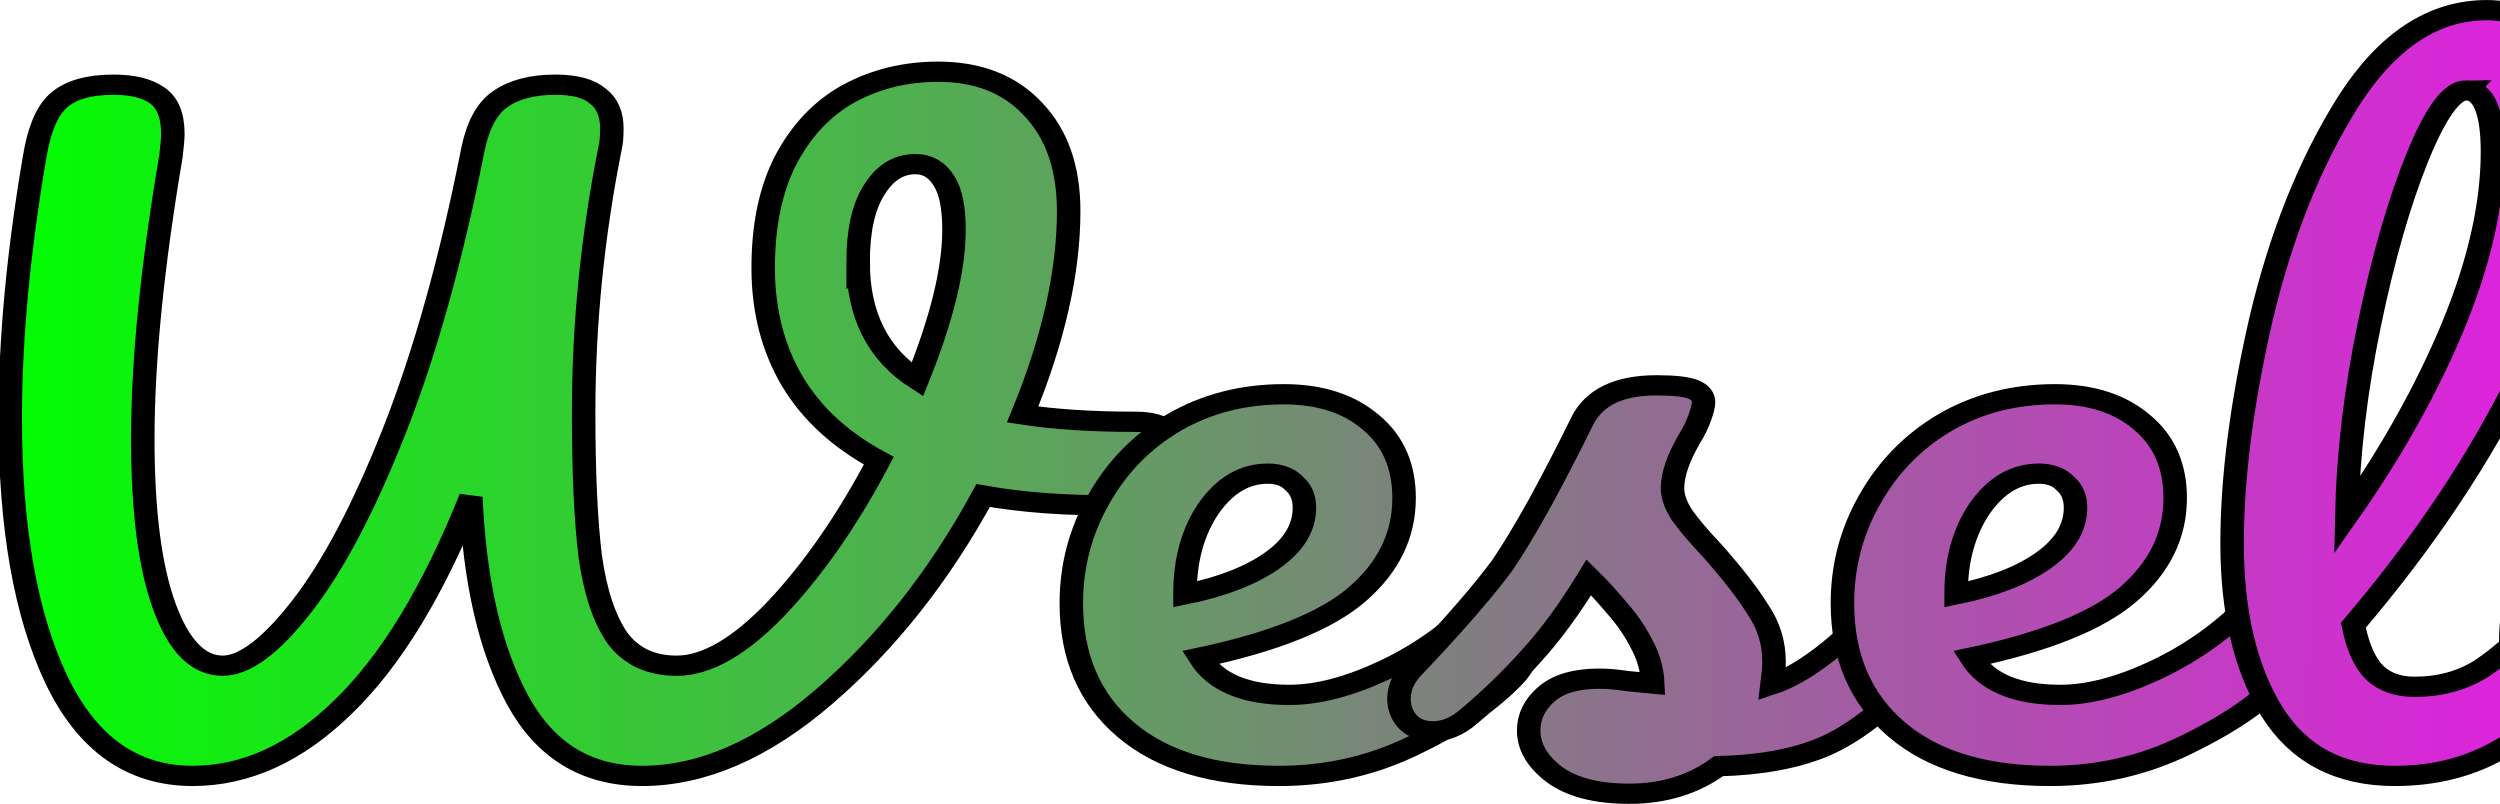 <?xml version="1.0" encoding="UTF-8" standalone="no"?>
<!-- Created with Inkscape (http://www.inkscape.org/) -->

<svg
   xmlns:dc="http://purl.org/dc/elements/1.1/"
   xmlns:cc="http://creativecommons.org/ns#"
   xmlns:rdf="http://www.w3.org/1999/02/22-rdf-syntax-ns#"
   xmlns:svg="http://www.w3.org/2000/svg"
   xmlns="http://www.w3.org/2000/svg"
   xmlns:xlink="http://www.w3.org/1999/xlink"
   xmlns:sodipodi="http://sodipodi.sourceforge.net/DTD/sodipodi-0.dtd"
   xmlns:inkscape="http://www.inkscape.org/namespaces/inkscape"
   width="176.139mm"
   height="56.637mm"
   viewBox="0 0 176.139 56.637"
   version="1.1"
   id="svg4629"
   sodipodi:docname="wesele2rozciag.svg"
   inkscape:version="0.92.2 (5c3e80d, 2017-08-06)">
  <defs
     id="defs4623">
    <linearGradient
       inkscape:collect="always"
       id="linearGradient5203">
      <stop
         style="stop-color:#00ff00;stop-opacity:1;"
         offset="0"
         id="stop5199" />
      <stop
         style="stop-color:#ff00ff;stop-opacity:1"
         offset="1"
         id="stop5201" />
    </linearGradient>
    <linearGradient
       inkscape:collect="always"
       xlink:href="#linearGradient5203"
       id="linearGradient5205"
       x1="54.618"
       y1="196.647"
       x2="231.321"
       y2="197.403"
       gradientUnits="userSpaceOnUse" />
    <linearGradient
       inkscape:collect="always"
       xlink:href="#linearGradient5203"
       id="linearGradient5207"
       gradientUnits="userSpaceOnUse"
       x1="54.618"
       y1="196.647"
       x2="231.321"
       y2="197.403" />
    <linearGradient
       inkscape:collect="always"
       xlink:href="#linearGradient5203"
       id="linearGradient5209"
       gradientUnits="userSpaceOnUse"
       x1="54.618"
       y1="196.647"
       x2="231.321"
       y2="197.403" />
    <linearGradient
       inkscape:collect="always"
       xlink:href="#linearGradient5203"
       id="linearGradient5211"
       gradientUnits="userSpaceOnUse"
       x1="54.618"
       y1="196.647"
       x2="231.321"
       y2="197.403" />
    <linearGradient
       inkscape:collect="always"
       xlink:href="#linearGradient5203"
       id="linearGradient5213"
       gradientUnits="userSpaceOnUse"
       x1="54.618"
       y1="196.647"
       x2="231.321"
       y2="197.403" />
    <linearGradient
       inkscape:collect="always"
       xlink:href="#linearGradient5203"
       id="linearGradient5215"
       gradientUnits="userSpaceOnUse"
       x1="54.618"
       y1="196.647"
       x2="231.321"
       y2="197.403" />
    <linearGradient
       inkscape:collect="always"
       xlink:href="#linearGradient5203"
       id="linearGradient5217"
       gradientUnits="userSpaceOnUse"
       x1="54.618"
       y1="196.647"
       x2="231.321"
       y2="197.403" />
    <linearGradient
       inkscape:collect="always"
       xlink:href="#linearGradient5203"
       id="linearGradient5227"
       gradientUnits="userSpaceOnUse"
       x1="54.618"
       y1="196.647"
       x2="231.321"
       y2="197.403" />
    <linearGradient
       inkscape:collect="always"
       xlink:href="#linearGradient5203"
       id="linearGradient5229"
       gradientUnits="userSpaceOnUse"
       x1="54.618"
       y1="196.647"
       x2="231.321"
       y2="197.403" />
  </defs>
  <sodipodi:namedview
     id="base"
     pagecolor="#ffffff"
     bordercolor="#666666"
     borderopacity="1.0"
     inkscape:pageopacity="0.0"
     inkscape:pageshadow="2"
     inkscape:zoom="0.98994949"
     inkscape:cx="498.6641"
     inkscape:cy="148.21259"
     inkscape:document-units="mm"
     inkscape:current-layer="g5197"
     showgrid="false"
     fit-margin-top="0"
     fit-margin-left="0"
     fit-margin-right="0"
     fit-margin-bottom="0"
     inkscape:window-width="1600"
     inkscape:window-height="821"
     inkscape:window-x="-9"
     inkscape:window-y="-9"
     inkscape:window-maximized="1" />
  <g
     inkscape:label="Layer 1"
     inkscape:groupmode="layer"
     id="layer1"
     transform="translate(-54.754,-166.074)">
    <g
       aria-label="Wesela"
       style="font-style:normal;font-variant:normal;font-weight:normal;font-stretch:normal;font-size:57.094px;line-height:1.25;font-family:Pacifico;-inkscape-font-specification:'Pacifico, Normal';font-variant-ligatures:normal;font-variant-caps:normal;font-variant-numeric:normal;font-feature-settings:normal;text-align:start;letter-spacing:0px;word-spacing:0px;writing-mode:lr-tb;text-anchor:start;fill:#d42aff;fill-opacity:1;stroke:#000000;stroke-width:1.427;stroke-opacity:1"
       id="text5176">
      <g
         id="g5197"
         style="fill:url(#linearGradient5205);fill-opacity:1">
        <g
           id="g5225"
           style="fill:url(#linearGradient5229)"
           transform="matrix(1.16,0,0,1,-8.868,0)">
          <path
             inkscape:connector-curvature="0"
             d="m 123.809,195.792 q 1.313,0 1.884,0.571 0.628,0.571 0.628,1.484 0,1.484 -0.913,2.626 -0.856,1.142 -2.74,1.199 -4.51,0.057 -8.107,-0.685 -3.997,8.507 -9.649,14.159 -5.595,5.595 -11.076,5.595 -5.024,0 -7.536,-5.31 -2.512,-5.367 -2.855,-14.33 -3.426,9.934 -7.765,14.787 -4.282,4.853 -9.135,4.853 -5.481,0 -8.279,-6.794 -2.798,-6.851 -2.798,-18.384 0,-8.393 1.484,-18.441 0.4,-2.855 1.427,-3.939 1.085,-1.142 3.369,-1.142 1.713,0 2.626,0.742 0.971,0.742 0.971,2.74 0,0.4 -0.114,1.542 -1.713,11.704 -1.713,19.926 0,7.651 1.313,11.818 1.313,4.168 3.54,4.168 1.998,0 4.796,-4.168 2.855,-4.225 5.652,-12.446 2.798,-8.279 4.739,-19.697 0.457,-2.626 1.656,-3.597 1.256,-1.028 3.369,-1.028 1.77,0 2.569,0.799 0.856,0.742 0.856,2.284 0,0.913 -0.114,1.427 -1.599,9.306 -1.599,18.613 0,6.337 0.4,10.106 0.457,3.768 1.656,5.766 1.256,1.941 3.597,1.941 2.74,0 6.109,-4.111 3.369,-4.168 6.166,-10.334 -3.483,-2.17 -5.253,-5.595 -1.77,-3.483 -1.77,-7.993 0,-4.51 1.37,-7.593 1.427,-3.14 3.825,-4.682 2.455,-1.542 5.424,-1.542 3.654,0 5.766,2.626 2.17,2.626 2.17,7.194 0,6.452 -2.798,14.33 2.912,0.514 6.851,0.514 z m -16.843,-11.247 q 0,5.595 3.597,8.279 2.227,-6.394 2.227,-10.562 0,-2.398 -0.628,-3.483 -0.628,-1.142 -1.713,-1.142 -1.542,0 -2.512,1.827 -0.971,1.77 -0.971,5.081 z"
             style="font-style:normal;font-variant:normal;font-weight:normal;font-stretch:normal;font-size:57.094px;font-family:Pacifico;-inkscape-font-specification:'Pacifico, Normal';font-variant-ligatures:normal;font-variant-caps:normal;font-variant-numeric:normal;font-feature-settings:normal;text-align:start;writing-mode:lr-tb;text-anchor:start;fill:url(#linearGradient5207);fill-opacity:1;stroke:#000000;stroke-width:1.427;stroke-opacity:1"
             id="path5178" />
          <path
             inkscape:connector-curvature="0"
             d="m 146.235,207.724 q 0.742,0 1.142,0.685 0.457,0.685 0.457,1.884 0,2.284 -1.085,3.54 -2.112,2.569 -5.995,4.739 -3.825,2.17 -8.221,2.17 -5.995,0 -9.306,-3.254 -3.311,-3.254 -3.311,-8.907 0,-3.939 1.656,-7.308 1.656,-3.426 4.567,-5.424 2.969,-1.998 6.68,-1.998 3.311,0 5.31,1.998 1.998,1.941 1.998,5.31 0,3.939 -2.855,6.794 -2.798,2.798 -9.535,4.453 1.427,2.626 5.424,2.626 2.569,0 5.824,-1.77 3.311,-1.827 5.709,-4.739 0.685,-0.799 1.542,-0.799 z m -14.388,-8.279 q -2.112,0 -3.597,2.455 -1.427,2.455 -1.427,5.938 v 0.114 q 3.369,-0.799 5.31,-2.398 1.941,-1.599 1.941,-3.711 0,-1.085 -0.628,-1.713 -0.571,-0.685 -1.599,-0.685 z"
             style="font-style:normal;font-variant:normal;font-weight:normal;font-stretch:normal;font-size:57.094px;font-family:Pacifico;-inkscape-font-specification:'Pacifico, Normal';font-variant-ligatures:normal;font-variant-caps:normal;font-variant-numeric:normal;font-feature-settings:normal;text-align:start;writing-mode:lr-tb;text-anchor:start;fill:url(#linearGradient5209);fill-opacity:1;stroke:#000000;stroke-width:1.427;stroke-opacity:1"
             id="path5180" />
          <path
             inkscape:connector-curvature="0"
             d="m 153.804,221.997 q -2.969,0 -4.567,-1.37 -1.542,-1.37 -1.542,-3.083 0,-1.484 1.085,-2.569 1.085,-1.085 3.197,-1.085 0.742,0 1.713,0.171 1.028,0.114 1.542,0.171 -0.057,-1.484 -0.685,-2.798 -0.571,-1.313 -1.484,-2.512 -0.913,-1.256 -1.713,-2.17 -1.77,3.369 -3.54,5.595 -1.713,2.227 -3.768,4.225 -1.028,1.028 -2.17,1.028 -0.913,0 -1.484,-0.628 -0.571,-0.685 -0.571,-1.656 0,-1.142 0.799,-2.112 l 0.742,-0.913 q 3.14,-3.882 4.739,-6.394 0.971,-1.656 2.284,-4.396 1.313,-2.798 2.569,-5.766 1.085,-2.512 4.51,-2.512 1.599,0 2.227,0.285 0.628,0.285 0.628,0.913 0,0.343 -0.228,1.085 -0.228,0.742 -0.628,1.484 -1.028,2.055 -1.028,3.483 0,0.856 0.571,1.884 0.628,1.028 1.884,2.569 1.827,2.398 2.74,4.111 0.971,1.656 0.971,3.654 0,0.571 -0.114,1.599 2.798,-1.085 6.566,-5.766 0.685,-0.799 1.542,-0.799 0.742,0 1.142,0.685 0.457,0.685 0.457,1.884 0,2.17 -1.085,3.54 -2.855,3.54 -5.481,4.853 -2.569,1.256 -6.394,1.37 -2.284,1.941 -5.424,1.941 z"
             style="font-style:normal;font-variant:normal;font-weight:normal;font-stretch:normal;font-size:57.094px;font-family:Pacifico;-inkscape-font-specification:'Pacifico, Normal';font-variant-ligatures:normal;font-variant-caps:normal;font-variant-numeric:normal;font-feature-settings:normal;text-align:start;writing-mode:lr-tb;text-anchor:start;fill:url(#linearGradient5211);fill-opacity:1;stroke:#000000;stroke-width:1.427;stroke-opacity:1"
             id="path5182" />
          <path
             inkscape:connector-curvature="0"
             d="m 193.07,207.724 q 0.742,0 1.142,0.685 0.457,0.685 0.457,1.884 0,2.284 -1.085,3.54 -2.112,2.569 -5.995,4.739 -3.825,2.17 -8.221,2.17 -5.995,0 -9.306,-3.254 -3.311,-3.254 -3.311,-8.907 0,-3.939 1.656,-7.308 1.656,-3.426 4.567,-5.424 2.969,-1.998 6.68,-1.998 3.311,0 5.31,1.998 1.998,1.941 1.998,5.31 0,3.939 -2.855,6.794 -2.798,2.798 -9.535,4.453 1.427,2.626 5.424,2.626 2.569,0 5.824,-1.77 3.311,-1.827 5.709,-4.739 0.685,-0.799 1.542,-0.799 z m -14.388,-8.279 q -2.112,0 -3.597,2.455 -1.427,2.455 -1.427,5.938 v 0.114 q 3.369,-0.799 5.31,-2.398 1.941,-1.599 1.941,-3.711 0,-1.085 -0.628,-1.713 -0.571,-0.685 -1.599,-0.685 z"
             style="font-style:normal;font-variant:normal;font-weight:normal;font-stretch:normal;font-size:57.094px;font-family:Pacifico;-inkscape-font-specification:'Pacifico, Normal';font-variant-ligatures:normal;font-variant-caps:normal;font-variant-numeric:normal;font-feature-settings:normal;text-align:start;writing-mode:lr-tb;text-anchor:start;fill:url(#linearGradient5213);fill-opacity:1;stroke:#000000;stroke-width:1.427;stroke-opacity:1"
             id="path5184" />
          <path
             inkscape:connector-curvature="0"
             d="m 211.658,207.724 q 0.742,0 1.142,0.685 0.457,0.685 0.457,1.884 0,2.284 -1.085,3.54 -2.455,3.026 -5.367,4.967 -2.855,1.941 -6.509,1.941 -5.024,0 -7.479,-4.567 -2.398,-4.567 -2.398,-11.818 0,-6.965 1.77,-15.872 1.827,-8.907 5.31,-15.301 3.54,-6.394 8.393,-6.394 2.74,0 4.282,2.569 1.599,2.512 1.599,7.251 0,6.794 -3.768,15.758 -3.768,8.964 -10.22,17.756 0.4,2.341 1.313,3.369 0.913,0.971 2.398,0.971 2.341,0 4.111,-1.313 1.77,-1.37 4.51,-4.625 0.685,-0.799 1.542,-0.799 z m -7.023,-35.284 q -1.313,0 -2.969,4.739 -1.656,4.739 -2.912,11.761 -1.256,7.023 -1.37,13.474 4.054,-6.68 6.452,-13.36 2.398,-6.737 2.398,-12.275 0,-4.339 -1.599,-4.339 z"
             style="font-style:normal;font-variant:normal;font-weight:normal;font-stretch:normal;font-size:57.094px;font-family:Pacifico;-inkscape-font-specification:'Pacifico, Normal';font-variant-ligatures:normal;font-variant-caps:normal;font-variant-numeric:normal;font-feature-settings:normal;text-align:start;writing-mode:lr-tb;text-anchor:start;fill:url(#linearGradient5227);fill-opacity:1;stroke:#000000;stroke-width:1.427;stroke-opacity:1"
             id="path5186" />
          <path
             inkscape:connector-curvature="0"
             d="m 214.65,220.741 q -3.254,0 -5.31,-2.569 -1.998,-2.569 -1.998,-6.737 0,-4.567 2.112,-8.621 2.112,-4.111 5.595,-6.566 3.54,-2.512 7.479,-2.512 1.256,0 1.656,0.514 0.457,0.457 0.742,1.713 1.085,-0.228 2.398,-0.228 1.37,0 2.112,0.685 0.742,0.685 0.742,1.941 0,1.313 -0.571,4.567 -0.628,3.483 -0.971,6.68 -0.343,3.14 -0.343,7.08 0,2.17 -0.913,3.14 -0.856,0.913 -2.855,0.913 -1.941,0 -2.912,-0.913 -0.913,-0.971 -0.913,-3.083 l 0.057,-0.913 q -1.77,4.91 -6.109,4.91 z m 2.227,-5.766 q 1.599,0 2.912,-2.227 1.313,-2.227 2.341,-7.936 l 1.085,-5.766 q -2.341,0.057 -4.339,1.827 -1.998,1.713 -3.197,4.567 -1.199,2.855 -1.199,6.052 0,1.713 0.628,2.626 0.685,0.856 1.77,0.856 z"
             style="font-style:normal;font-variant:normal;font-weight:normal;font-stretch:normal;font-size:57.094px;font-family:Pacifico;-inkscape-font-specification:'Pacifico, Normal';font-variant-ligatures:normal;font-variant-caps:normal;font-variant-numeric:normal;font-feature-settings:normal;text-align:start;writing-mode:lr-tb;text-anchor:start;fill:url(#linearGradient5217);fill-opacity:1;stroke:#000000;stroke-width:1.427;stroke-opacity:1"
             id="path5188" />
        </g>
      </g>
    </g>
  </g>
</svg>

